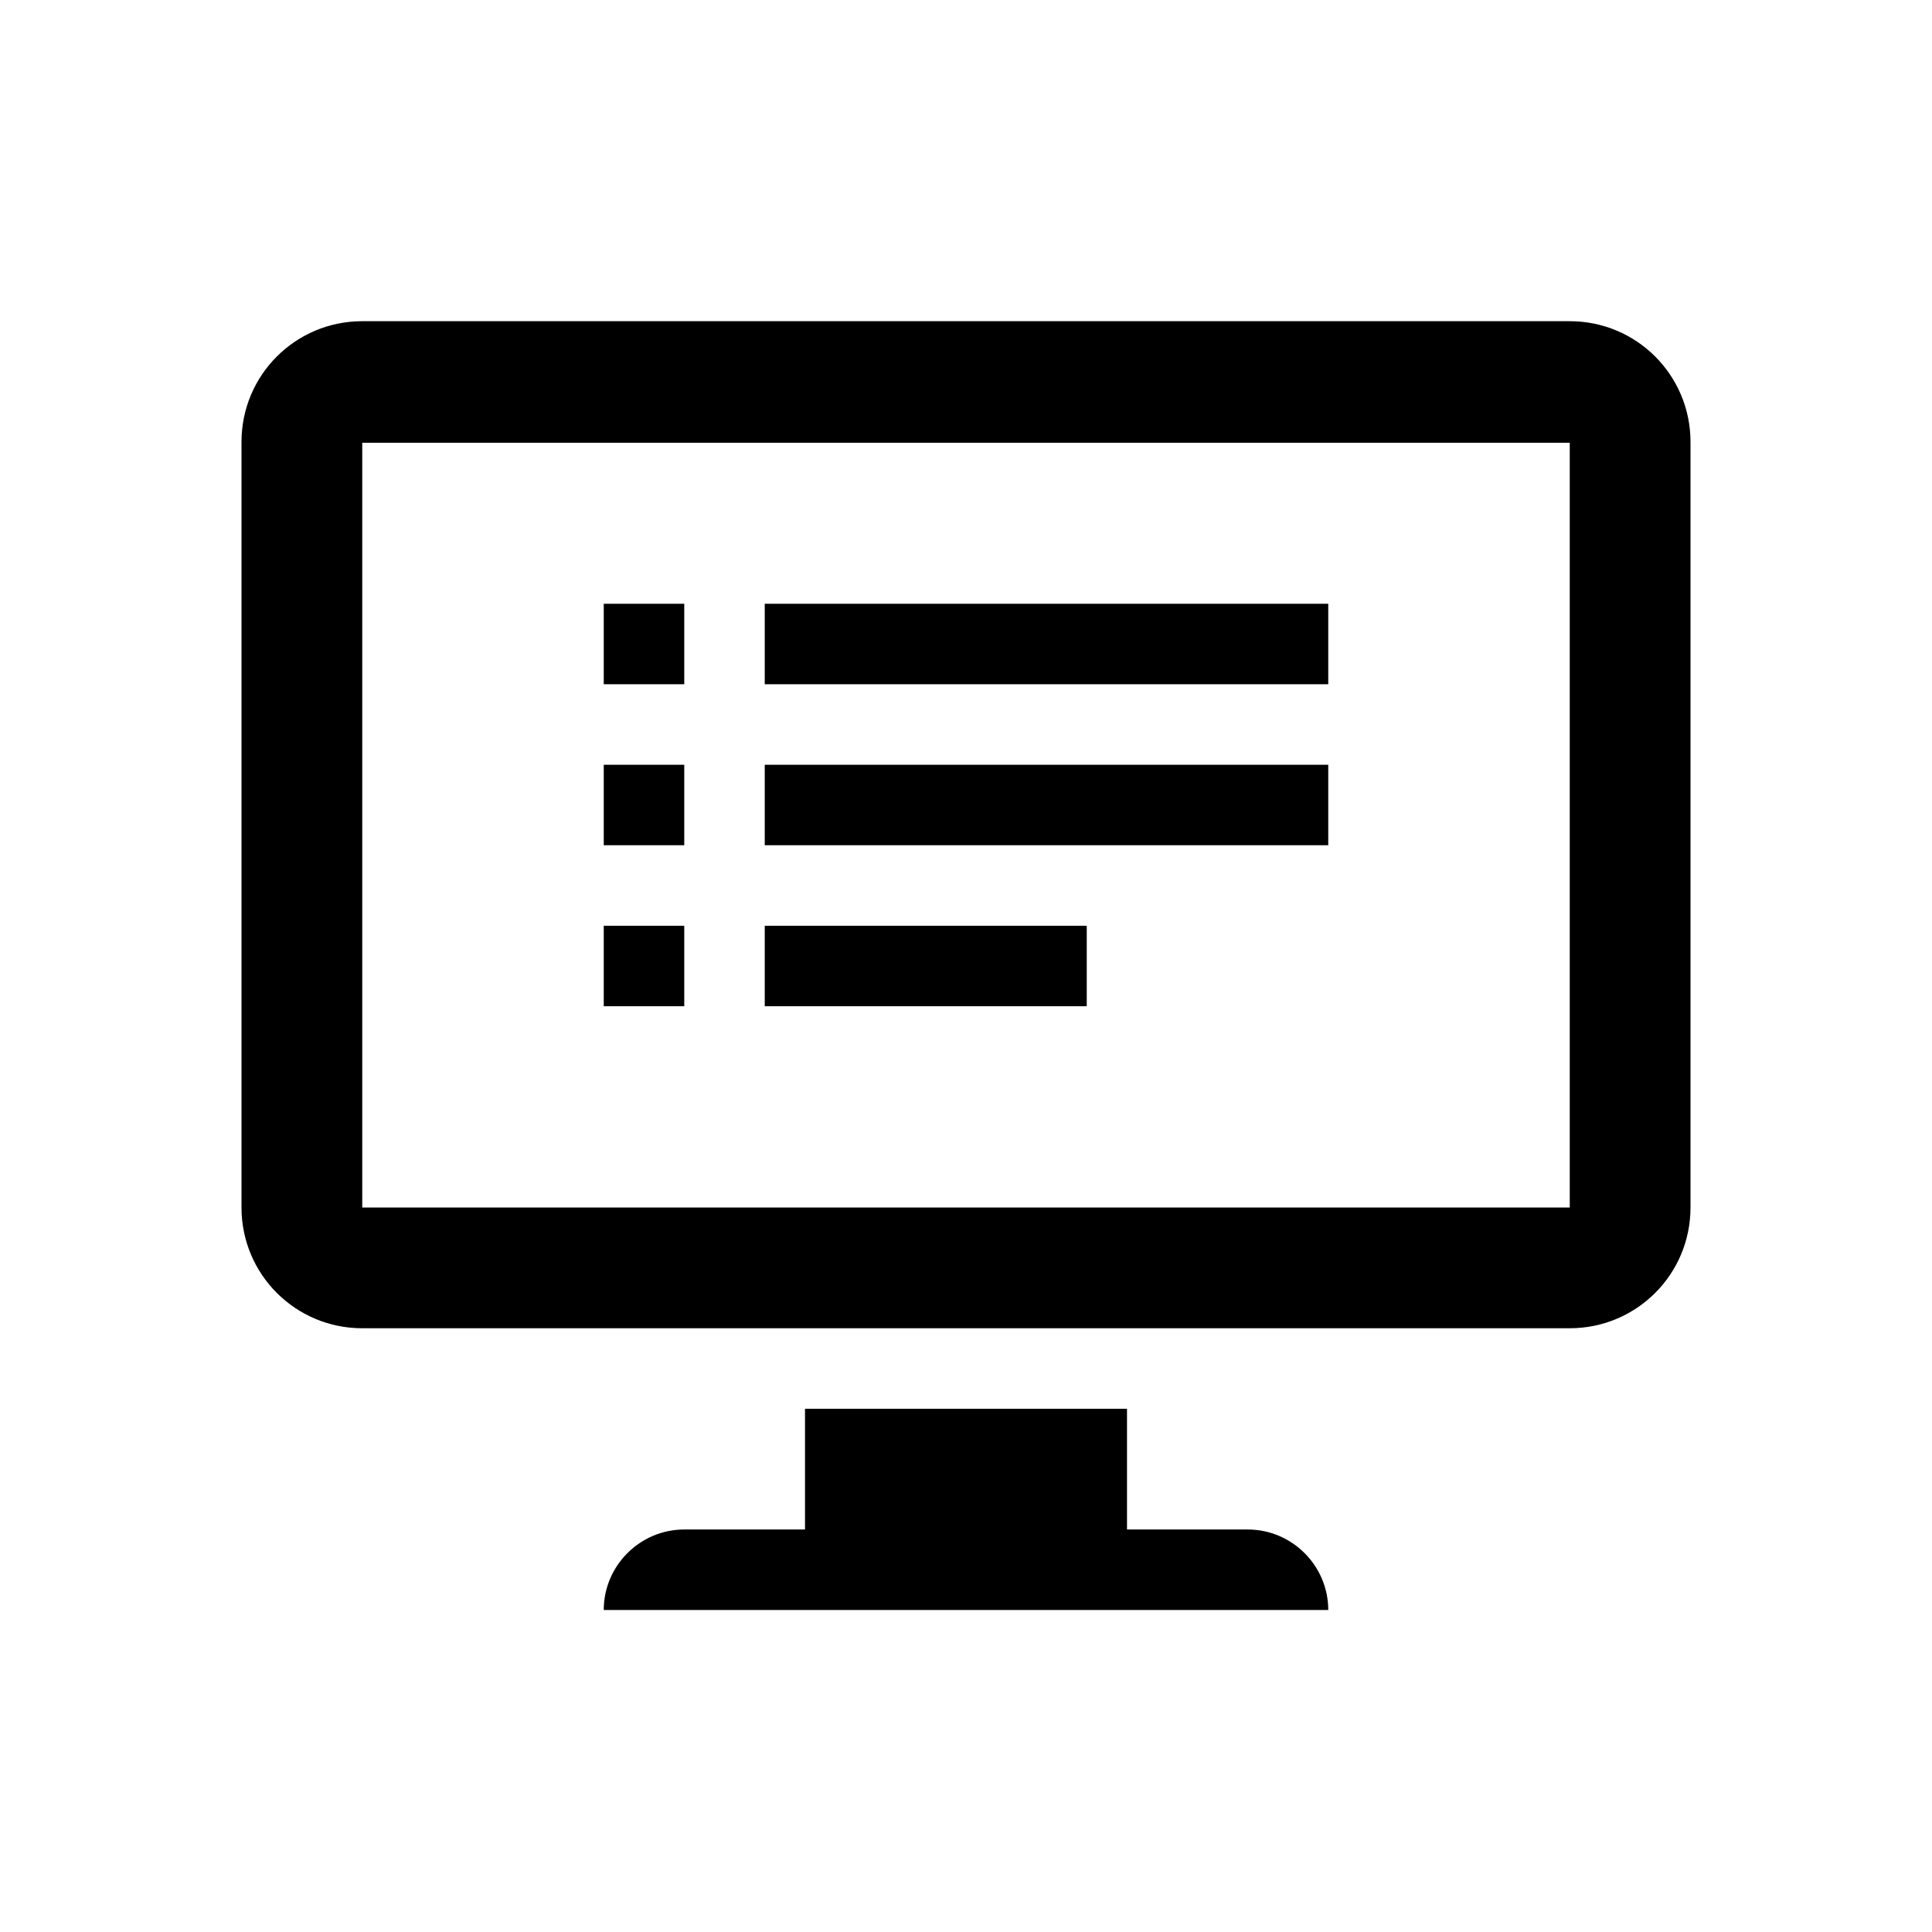 <svg xmlns="http://www.w3.org/2000/svg" viewBox="0 0 48 48"><title>Computer</title><path d="M33 40H15c0-1.1.9-2 2-2h3v-3h8v3h3c1.1 0 2 .9 2 2Zm9-29.02V30c0 1.66-1.34 3-3 3H9c-1.66 0-3-1.34-3-3V10.98c0-1.66 1.34-3 3-3h30c1.66 0 3 1.34 3 3ZM39 11H9v19h30V11ZM27 23h-8v2h8v-2Zm6-4H19v2h14v-2Zm0-4H19v2h14v-2Zm-16 8h-2v2h2v-2Zm0-4h-2v2h2v-2Zm0-4h-2v2h2v-2Z"/></svg>
